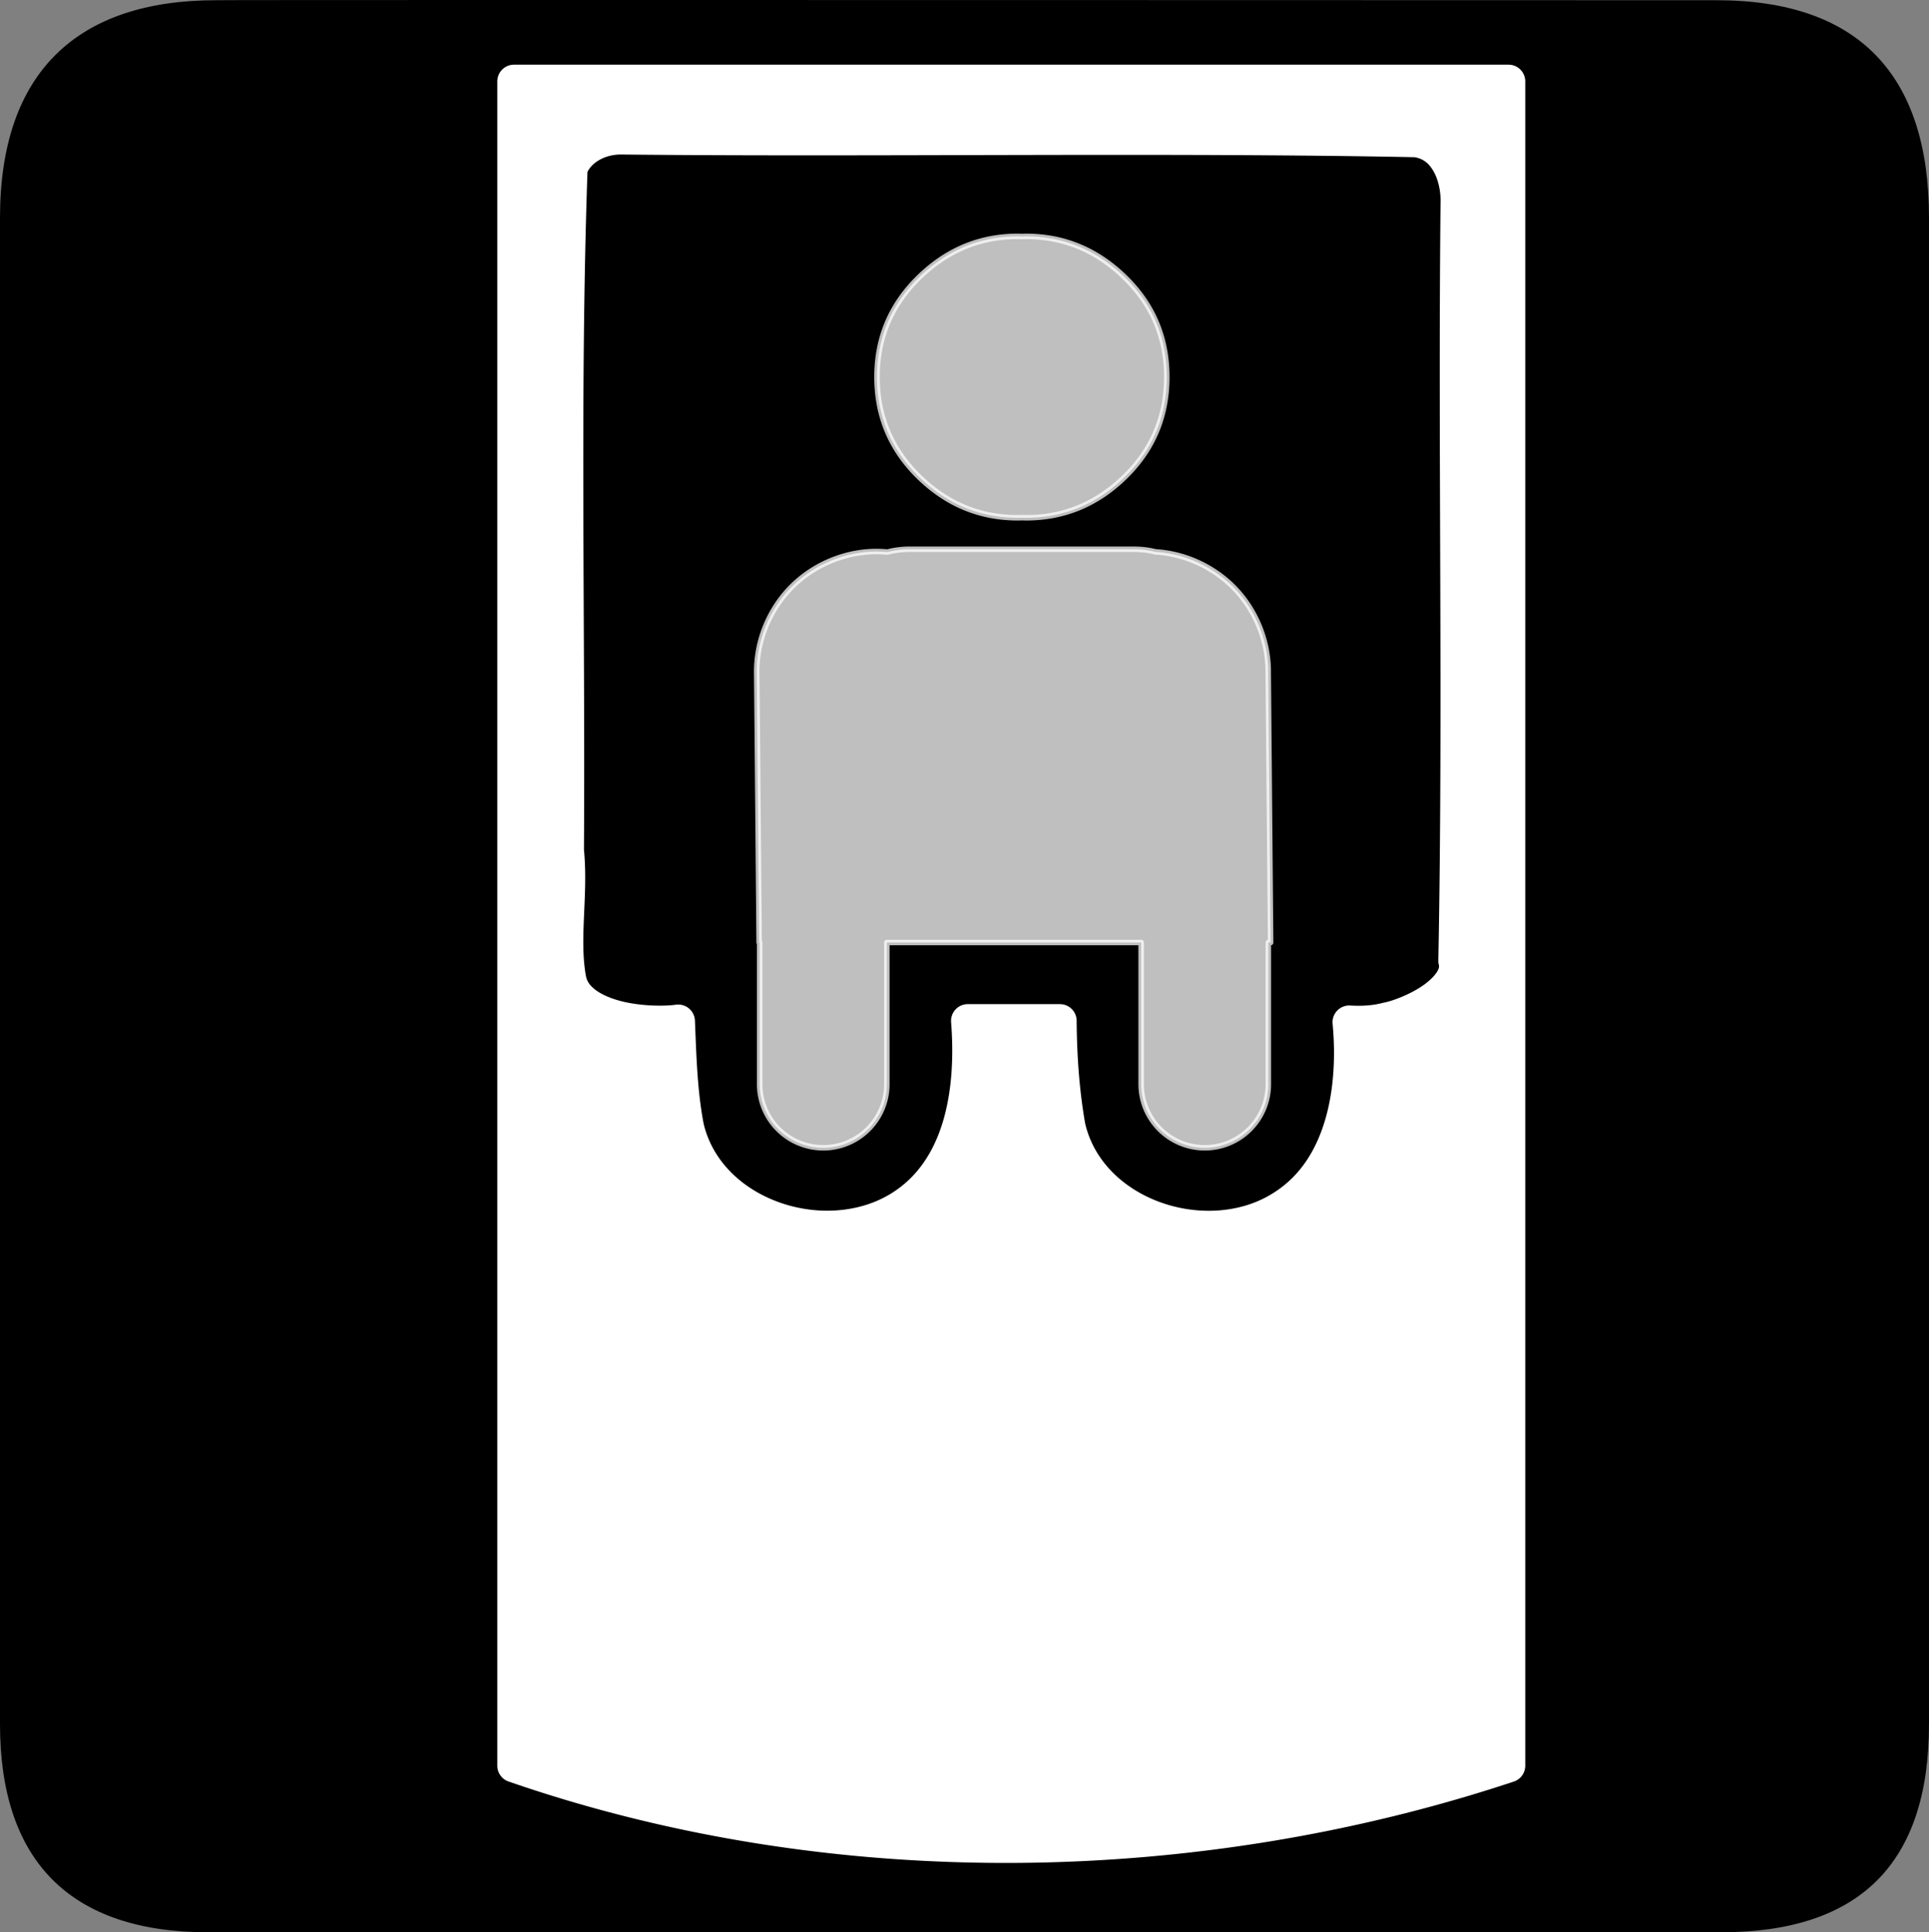 <?xml version="1.0" encoding="UTF-8" standalone="no"?>
<svg xmlns:rdf="http://www.w3.org/1999/02/22-rdf-syntax-ns#" xmlns="http://www.w3.org/2000/svg" version="1.0" xmlns:cc="http://creativecommons.org/ns#" xmlns:dc="http://purl.org/dc/elements/1.1/" viewBox="0 0 576.445 577.452">
<rect x="0" y="0" width="576.445" height="577.452" fill="#808080" stroke="none"/>
<defs>
<style type="text/css">.fil0 {fill:#EF7900}</style>
</defs>
<path d="m64.571 0.064c-41.335 0-64.571 21.371-64.571 65.036v450.123c0 40.844 20.894 62.229 62.192 62.229h452.024c41.307 0 62.229-20.316 62.229-62.229v-450.123c0-42.601-20.922-65.036-63.522-65.036-0.003 0-448.494-0.143-448.352 0z"/>
<path style="color-rendering:auto;text-decoration-color:#000000;color:#000000;isolation:auto;mix-blend-mode:normal;shape-rendering:auto;solid-color:#000000;block-progression:tb;text-decoration-line:none;text-decoration-style:solid;image-rendering:auto;white-space:normal;text-indent:0;text-transform:none" d="m153.608 19.327a5 5 0 0 0 -5 5v503.344a5 5 0 0 0 3.365 4.725c97.527 33.75 206.785 31.106 300.398 0.021a5 5 0 0 0 3.424 -4.746v-503.344a5 5 0 0 0 -5 -5h-297.188zm31.762 26.844h0.004c74.567 0.8 163.128-0.676 237.357 0.805 2.653 0.47 4.314 1.861 5.684 4.271 1.397 2.458 2.145 5.935 2.07 9.055a5 5 0 0 0 -0.002 0.066c-0.802 75.639 0.792 151.225-0.664 226.643a5 5 0 0 0 0.139 1.27c0.15 0.621 0.102 1.13-0.596 2.242s-2.111 2.54-3.939 3.846c-3.658 2.611-8.982 4.722-12.021 5.295a5 5 0 0 0 -0.336 0.076c-2.951 0.769-6.202 0.949-9.572 0.752a5 5 0 0 0 -5.268 5.467c0.915 9.58 0.413 20.141-2.416 29.309s-7.803 16.831-16.027 21.693a5 5 0 0 0 -0.027 0.018c-9.598 5.759-22.306 6.254-33.207 2.238-10.863-4.002-19.589-12.189-22.254-23.381-1.777-10.073-2.484-20.403-2.561-30.795a5 5 0 0 0 -5 -4.963h-27.531a5 5 0 0 0 -4.984 5.391c1.472 18.771-1.399 40.029-16.664 50.377a5 5 0 0 0 -0.027 0.018c-9.538 6.558-22.6 7.537-33.945 3.701-11.321-3.827-20.529-12.151-23.303-23.695-1.905-9.867-2.178-20.241-2.611-30.869a5 5 0 0 0 -5.668 -4.752c-4.166 0.566-11.326 0.358-17.049-1.238-2.861-0.798-5.358-1.937-7.029-3.211-1.656-1.262-2.478-2.473-2.809-4.014-2.094-11.337 0.713-24.073-0.609-37.891-0 0.072 0 0.143 0 0.215l-0.025-0.529c0.011 0.105 0.015 0.209 0.025 0.314 0.424-67.653-1.258-135.216 1.045-202.525 1.593-3.16 5.625-5.157 9.822-5.197z" fill-rule="evenodd" fill="#fff"/>
<path opacity=".75" stroke-linejoin="round" d="m304.14 70.639c-11.299 0-21.13 4.092-29.5 12.25-8.369 8.159-12.562 18.074-12.562 29.781 0 11.721 4.194 21.686 12.562 29.844 8.37 8.159 18.201 12.219 29.5 12.219 0.417 0 0.838-0.021 1.25-0.031 0.417 0.011 0.829 0.032 1.25 0.031 11.299 0 21.13-4.06 29.5-12.219 8.369-8.158 12.531-18.123 12.531-29.844-0-11.708-4.162-21.622-12.531-29.781-8.37-8.158-18.201-12.25-29.5-12.25-0.421 0-0.833 0.021-1.25 0.031-0.412-0.01-0.834-0.031-1.25-0.031zm-32 93.5c-2.556 0-4.865 0.286-6.938 0.844-1.36-0.13-2.728-0.182-4.094-0.156-9.374 0.226-18.59 4.309-25.062 11.094-6.472 6.785-10.122 16.188-9.906 25.562l0.719 80.188h0.156v42.062a19.002 19.002 0 1 0 38 0v-42.062h76v42.062a19.002 19.002 0 1 0 38 0v-42.062h0.688l-0.719-80.844c0.032-9.046-3.53-18.059-9.719-24.656-6.189-6.597-14.94-10.706-23.969-11.25-1.995-0.505-4.192-0.781-6.625-0.781h-66.531z" stroke="#fff" stroke-linecap="round" stroke-width="1.641" fill="#fff"/>
</svg>
